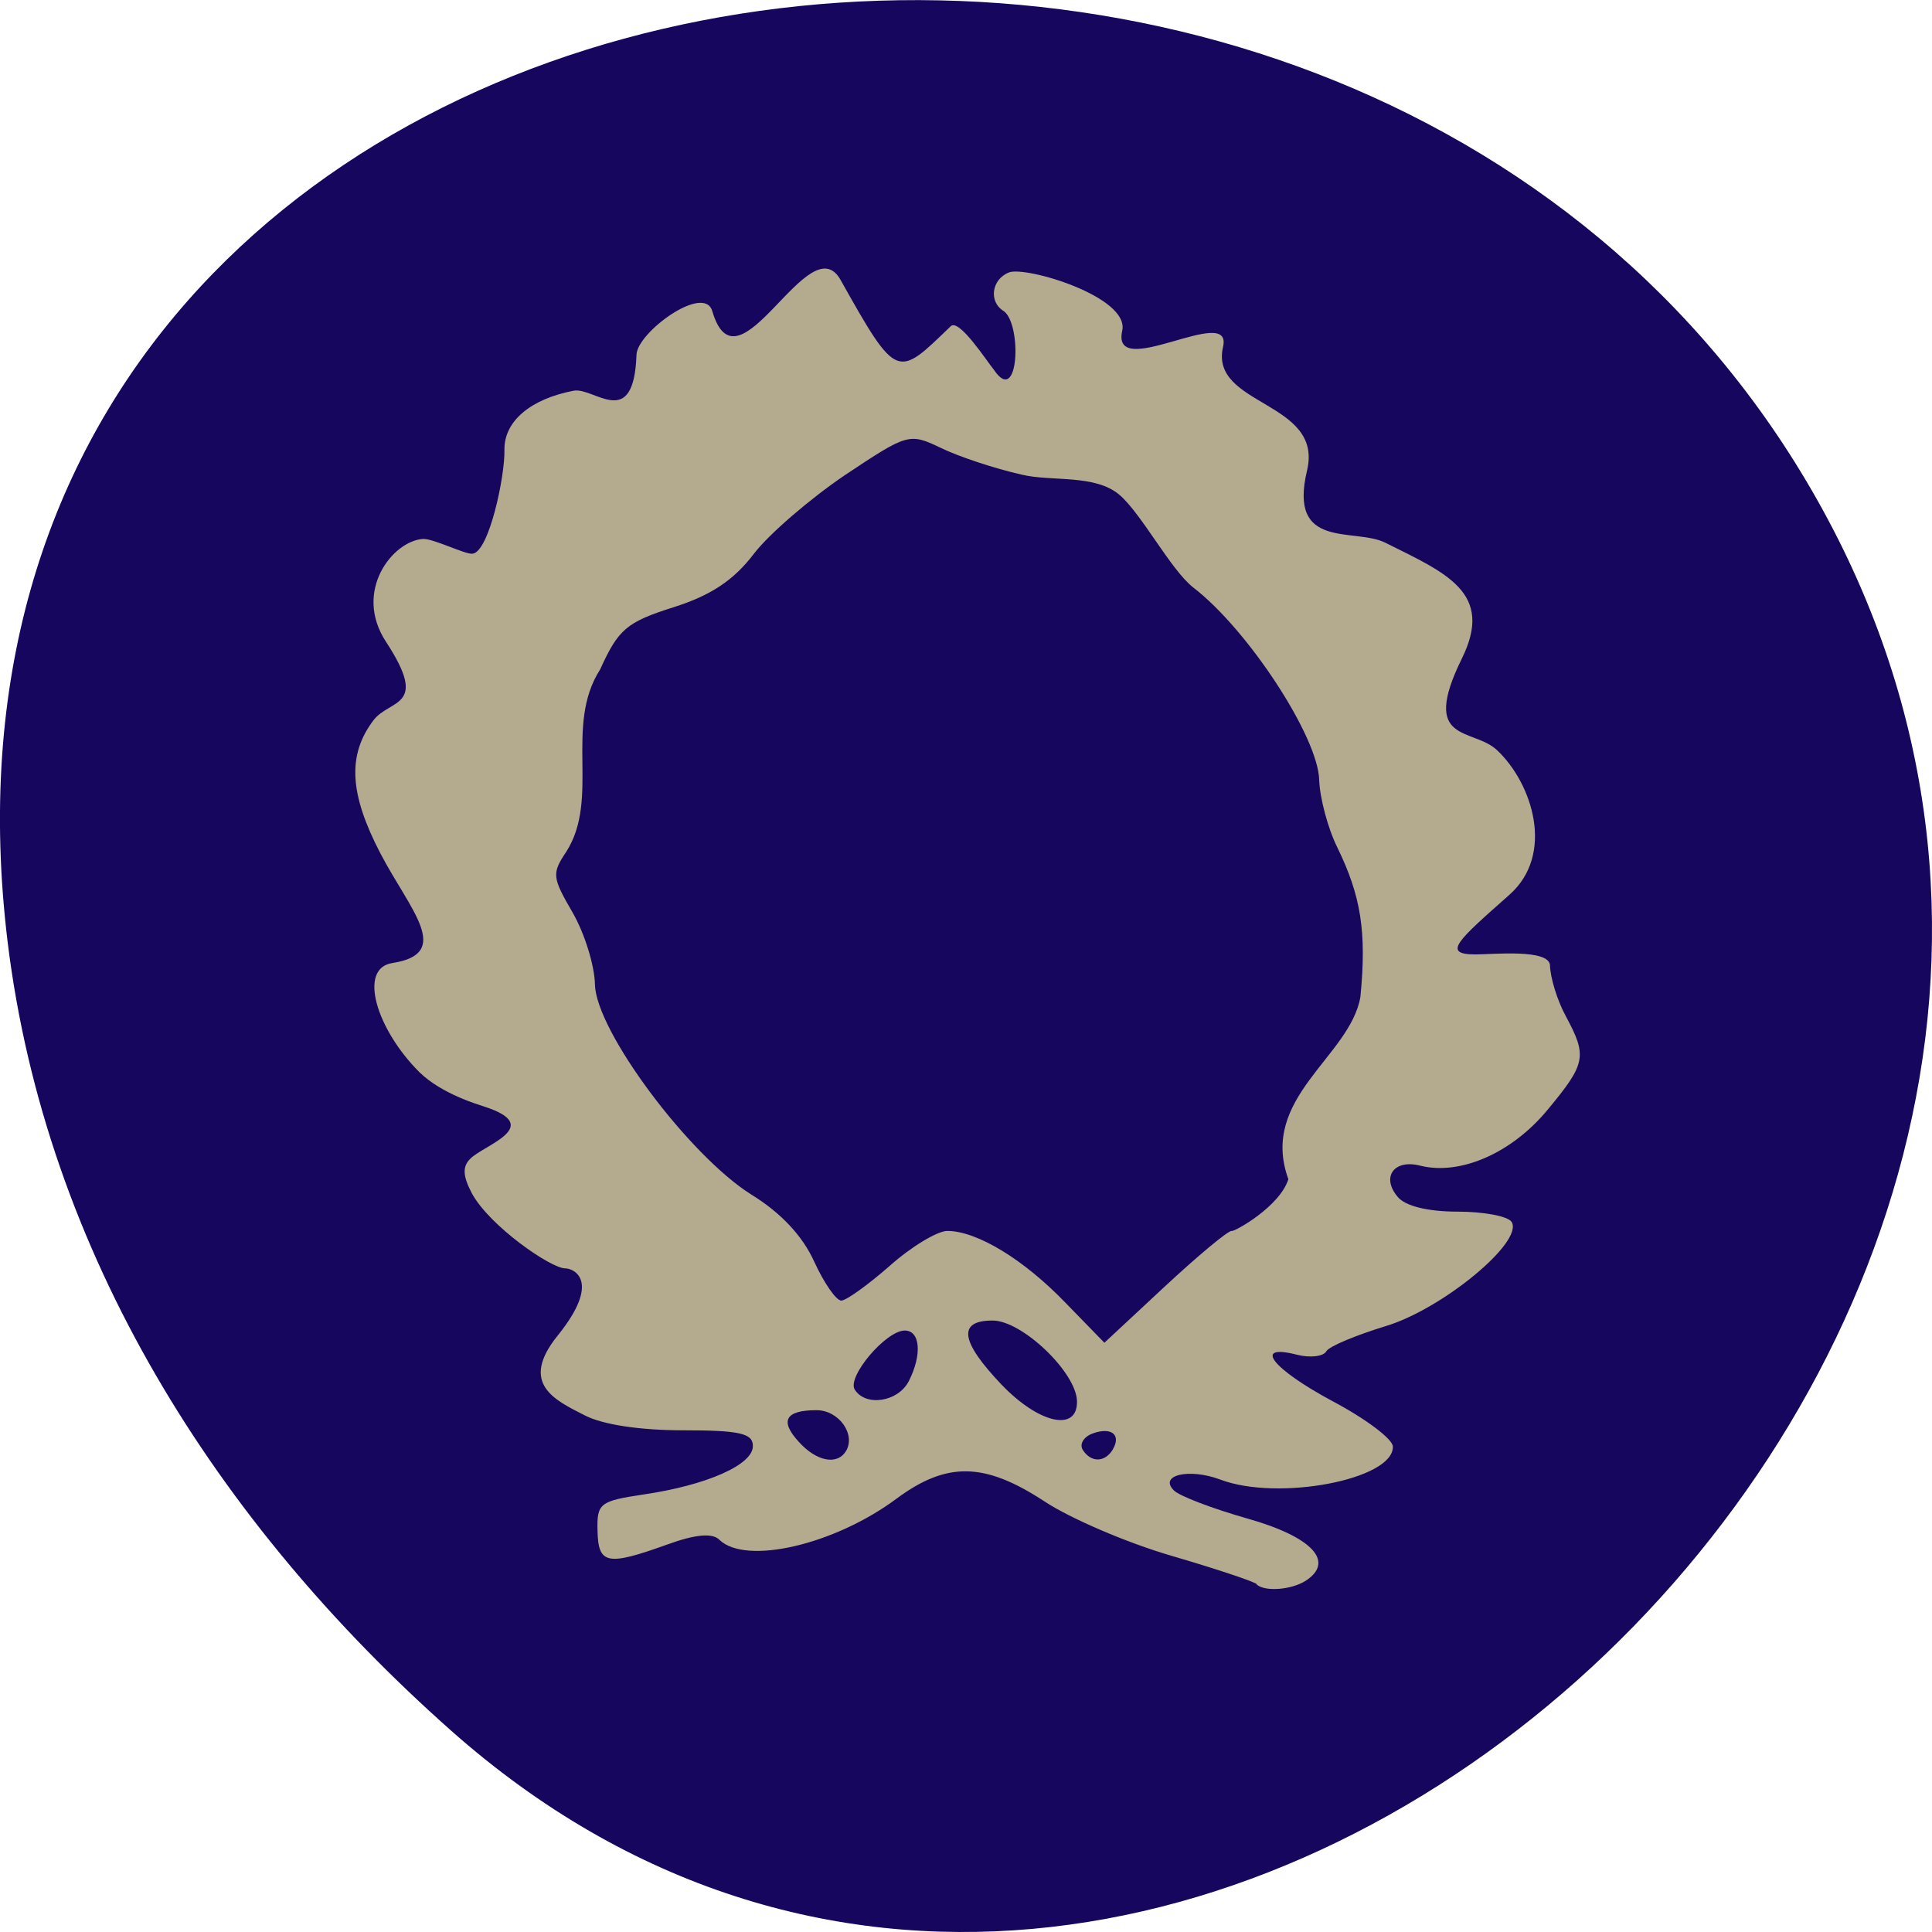 <svg xmlns="http://www.w3.org/2000/svg" viewBox="0 0 22 22"><path d="m 5.137 19.707 c 8.184 7.258 20.777 -4.191 15.688 -13.773 c -5.148 -9.688 -22.19 -7.105 -20.738 4.793 c 0.434 3.539 2.379 6.613 5.05 8.98" fill="#16065d"/><path d="m 14.313 18.04 c -0.031 -0.031 -0.469 -0.176 -0.973 -0.324 c -0.5 -0.145 -1.156 -0.426 -1.449 -0.621 c -0.68 -0.445 -1.109 -0.453 -1.68 -0.031 c -0.707 0.527 -1.719 0.762 -2.02 0.469 c -0.078 -0.078 -0.27 -0.063 -0.594 0.055 c -0.684 0.246 -0.785 0.227 -0.793 -0.16 c -0.008 -0.309 0.027 -0.336 0.523 -0.41 c 0.719 -0.105 1.254 -0.34 1.246 -0.555 c 0 -0.141 -0.152 -0.176 -0.793 -0.176 c -0.488 0 -0.918 -0.063 -1.125 -0.172 c -0.328 -0.168 -0.75 -0.355 -0.305 -0.906 c 0.504 -0.625 0.184 -0.766 0.086 -0.766 c -0.164 0 -0.863 -0.484 -1.063 -0.855 c -0.102 -0.195 -0.109 -0.301 -0.02 -0.391 c 0.148 -0.156 0.863 -0.371 0.156 -0.598 c -0.059 -0.02 -0.477 -0.141 -0.73 -0.387 c -0.492 -0.488 -0.707 -1.188 -0.309 -1.246 c 0.695 -0.109 0.195 -0.609 -0.137 -1.246 c -0.355 -0.68 -0.379 -1.121 -0.082 -1.516 c 0.188 -0.25 0.641 -0.137 0.145 -0.895 c -0.379 -0.578 0.078 -1.152 0.422 -1.172 c 0.121 -0.004 0.484 0.18 0.563 0.168 c 0.188 -0.02 0.371 -0.887 0.363 -1.184 c -0.004 -0.324 0.297 -0.578 0.789 -0.672 c 0.234 -0.043 0.684 0.469 0.715 -0.41 c 0.008 -0.254 0.77 -0.813 0.863 -0.496 c 0.293 1 1.102 -0.996 1.461 -0.355 c 0.648 1.156 0.645 1.113 1.254 0.527 c 0.094 -0.094 0.414 0.402 0.492 0.496 c 0.285 0.426 0.32 -0.516 0.113 -0.668 c -0.176 -0.105 -0.141 -0.363 0.059 -0.441 c 0.191 -0.074 1.375 0.277 1.289 0.664 c -0.133 0.59 1.266 -0.32 1.148 0.184 c -0.156 0.676 1.145 0.613 0.957 1.406 c -0.219 0.914 0.535 0.648 0.891 0.824 c 0.699 0.348 1.242 0.57 0.871 1.32 c -0.48 0.977 0.125 0.781 0.402 1.043 c 0.402 0.379 0.66 1.184 0.141 1.645 c -0.586 0.52 -0.777 0.68 -0.387 0.68 c 0.195 0 0.84 -0.066 0.848 0.125 c 0.004 0.141 0.082 0.398 0.18 0.578 c 0.246 0.457 0.23 0.539 -0.207 1.066 c -0.406 0.492 -0.992 0.75 -1.449 0.637 c -0.301 -0.078 -0.449 0.129 -0.258 0.355 c 0.086 0.105 0.344 0.168 0.68 0.168 c 0.297 0 0.574 0.051 0.617 0.117 c 0.141 0.227 -0.793 0.996 -1.438 1.188 c -0.332 0.102 -0.637 0.227 -0.672 0.285 c -0.031 0.059 -0.184 0.078 -0.336 0.039 c -0.508 -0.129 -0.281 0.16 0.41 0.531 c 0.375 0.199 0.684 0.43 0.684 0.516 c 0.008 0.375 -1.309 0.625 -1.965 0.375 c -0.355 -0.133 -0.707 -0.051 -0.527 0.125 c 0.063 0.063 0.441 0.207 0.84 0.32 c 0.73 0.207 0.996 0.488 0.66 0.707 c -0.164 0.105 -0.473 0.129 -0.563 0.039 m -4.672 -1.516 c 0.113 -0.191 -0.082 -0.465 -0.336 -0.465 c -0.355 0 -0.422 0.121 -0.203 0.359 c 0.203 0.227 0.441 0.27 0.539 0.105 m 3.039 -0.02 c 0.098 -0.168 -0.023 -0.258 -0.238 -0.176 c -0.098 0.039 -0.145 0.121 -0.105 0.184 c 0.094 0.148 0.254 0.145 0.344 -0.008 m -0.41 -0.547 c -0.008 -0.328 -0.625 -0.918 -0.961 -0.918 c -0.402 0 -0.367 0.238 0.102 0.73 c 0.426 0.445 0.867 0.543 0.859 0.188 m -1.914 -0.23 c 0.152 -0.301 0.129 -0.574 -0.047 -0.574 c -0.215 0 -0.66 0.527 -0.57 0.672 c 0.125 0.199 0.496 0.141 0.617 -0.098 m 3.676 -1.707 c 0.047 0 0.547 -0.281 0.645 -0.59 c -0.336 -0.926 0.699 -1.391 0.82 -2.074 c 0.074 -0.75 0.004 -1.156 -0.262 -1.703 c -0.109 -0.219 -0.199 -0.563 -0.207 -0.766 c -0.008 -0.488 -0.809 -1.715 -1.434 -2.195 c -0.258 -0.203 -0.586 -0.836 -0.84 -1.055 c -0.281 -0.238 -0.77 -0.148 -1.113 -0.23 c -0.309 -0.07 -0.723 -0.207 -0.922 -0.305 c -0.359 -0.172 -0.379 -0.164 -1.09 0.309 c -0.398 0.27 -0.867 0.672 -1.039 0.898 c -0.23 0.301 -0.488 0.473 -0.918 0.609 c -0.531 0.168 -0.625 0.25 -0.832 0.707 c -0.414 0.645 0.004 1.469 -0.387 2.078 c -0.164 0.246 -0.16 0.289 0.074 0.691 c 0.137 0.238 0.25 0.605 0.254 0.82 c 0.012 0.527 1.07 1.945 1.781 2.391 c 0.336 0.207 0.582 0.469 0.715 0.762 c 0.113 0.246 0.25 0.445 0.309 0.445 c 0.055 0 0.301 -0.176 0.551 -0.395 c 0.246 -0.219 0.543 -0.398 0.656 -0.398 c 0.34 0 0.875 0.328 1.348 0.82 l 0.441 0.453 l 0.684 -0.637 c 0.375 -0.348 0.719 -0.637 0.766 -0.637" fill="#b4ab8e"/></svg>